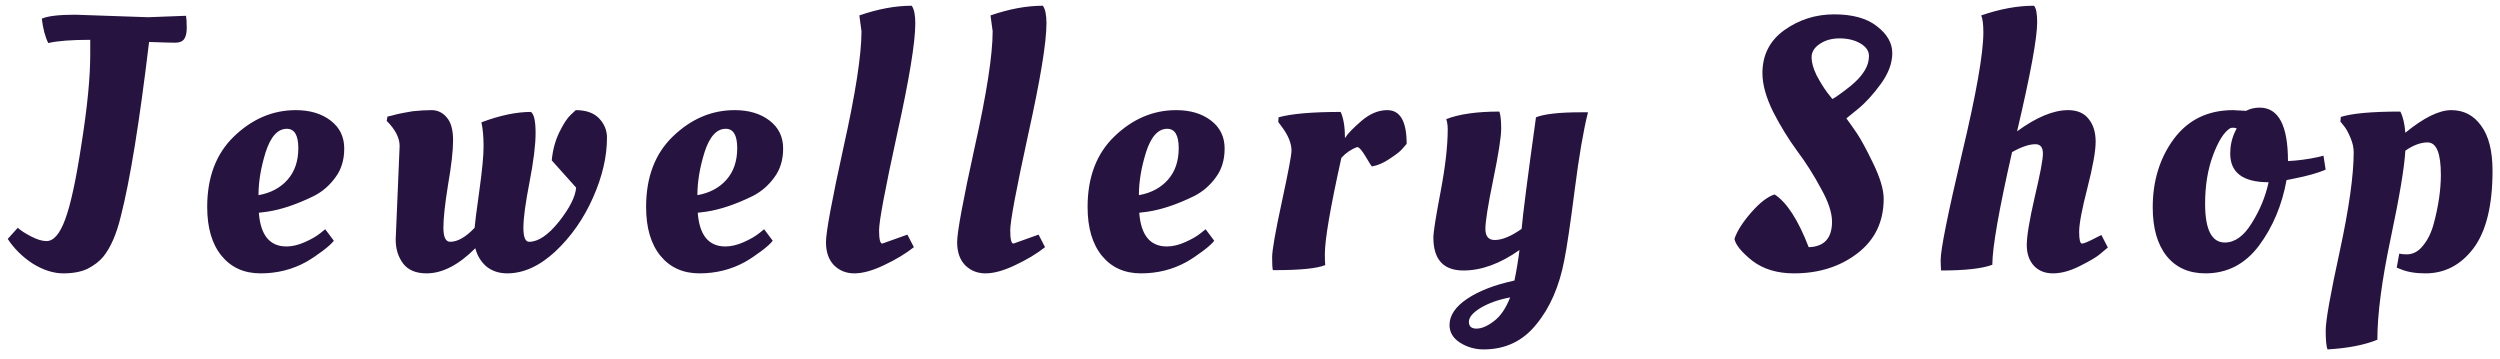 <svg width="223" height="32" viewBox="0 0 223 32" fill="none" xmlns="http://www.w3.org/2000/svg">
<path d="M6.705 1.312L13.201 1.536L16.593 1.408C16.635 1.643 16.657 2.005 16.657 2.496C16.657 2.965 16.571 3.307 16.401 3.52C16.251 3.712 15.995 3.808 15.633 3.808C15.27 3.808 14.491 3.787 13.297 3.744C12.443 10.891 11.601 16.085 10.769 19.328C10.385 20.907 9.862 22.101 9.201 22.912C8.859 23.317 8.401 23.669 7.825 23.968C7.249 24.245 6.523 24.384 5.649 24.384C4.774 24.384 3.867 24.096 2.929 23.52C2.011 22.923 1.265 22.187 0.689 21.312L1.585 20.32C1.841 20.555 2.235 20.811 2.769 21.088C3.302 21.365 3.761 21.504 4.145 21.504C4.785 21.504 5.339 20.864 5.809 19.584C6.299 18.283 6.79 16.011 7.281 12.768C7.793 9.525 8.049 6.891 8.049 4.864V3.552C6.363 3.552 5.115 3.648 4.305 3.84C4.027 3.285 3.835 2.56 3.729 1.664C4.262 1.429 5.254 1.312 6.705 1.312ZM18.482 18.464C18.482 15.797 19.282 13.696 20.882 12.16C22.503 10.603 24.338 9.824 26.386 9.824C27.645 9.824 28.679 10.133 29.49 10.752C30.301 11.371 30.706 12.203 30.706 13.248C30.706 14.272 30.439 15.136 29.906 15.84C29.394 16.544 28.765 17.088 28.018 17.472C26.503 18.219 25.117 18.688 23.858 18.88L23.09 18.976C23.239 20.981 24.061 21.984 25.554 21.984C26.066 21.984 26.61 21.856 27.186 21.6C27.762 21.344 28.21 21.088 28.53 20.832L29.01 20.448L29.778 21.472C29.607 21.707 29.266 22.016 28.754 22.4C28.242 22.784 27.762 23.104 27.314 23.36C26.077 24.043 24.722 24.384 23.25 24.384C21.778 24.384 20.615 23.861 19.762 22.816C18.909 21.771 18.482 20.32 18.482 18.464ZM23.058 17.408C24.146 17.216 25.01 16.757 25.65 16.032C26.29 15.307 26.61 14.368 26.61 13.216C26.61 12.064 26.269 11.488 25.586 11.488C24.775 11.488 24.146 12.181 23.698 13.568C23.271 14.933 23.058 16.213 23.058 17.408ZM35.295 21.376L35.647 13.024C35.647 12.299 35.263 11.552 34.495 10.784L34.559 10.4C34.709 10.357 34.847 10.325 34.975 10.304C35.125 10.261 35.285 10.219 35.455 10.176C35.647 10.133 35.861 10.091 36.095 10.048C36.33 10.005 36.575 9.963 36.831 9.92C37.429 9.856 37.983 9.824 38.495 9.824C39.029 9.824 39.477 10.037 39.839 10.464C40.223 10.891 40.415 11.573 40.415 12.512C40.415 13.429 40.266 14.752 39.967 16.48C39.69 18.187 39.551 19.467 39.551 20.32C39.551 21.152 39.754 21.568 40.159 21.568C40.821 21.568 41.546 21.152 42.335 20.32C42.357 19.979 42.495 18.891 42.751 17.056C43.007 15.221 43.135 13.888 43.135 13.056C43.135 12.224 43.071 11.509 42.943 10.912C44.586 10.293 46.058 9.984 47.359 9.984C47.637 10.176 47.775 10.805 47.775 11.872C47.775 12.917 47.594 14.379 47.231 16.256C46.869 18.112 46.687 19.467 46.687 20.32C46.687 21.152 46.858 21.568 47.199 21.568C48.01 21.568 48.895 20.971 49.855 19.776C50.815 18.56 51.327 17.547 51.391 16.736L49.215 14.304C49.301 13.387 49.525 12.555 49.887 11.808C50.25 11.061 50.591 10.539 50.911 10.24L51.359 9.824C52.277 9.824 52.97 10.069 53.439 10.56C53.909 11.051 54.143 11.627 54.143 12.288C54.143 13.973 53.727 15.755 52.895 17.632C52.063 19.509 50.943 21.109 49.535 22.432C48.127 23.733 46.698 24.384 45.247 24.384C44.522 24.384 43.903 24.181 43.391 23.776C42.901 23.349 42.57 22.805 42.399 22.144C40.906 23.637 39.455 24.384 38.047 24.384C37.109 24.384 36.415 24.096 35.967 23.52C35.519 22.923 35.295 22.208 35.295 21.376ZM57.632 18.464C57.632 15.797 58.432 13.696 60.032 12.16C61.653 10.603 63.488 9.824 65.536 9.824C66.795 9.824 67.829 10.133 68.64 10.752C69.451 11.371 69.856 12.203 69.856 13.248C69.856 14.272 69.589 15.136 69.056 15.84C68.544 16.544 67.915 17.088 67.168 17.472C65.653 18.219 64.267 18.688 63.008 18.88L62.24 18.976C62.389 20.981 63.211 21.984 64.704 21.984C65.216 21.984 65.76 21.856 66.336 21.6C66.912 21.344 67.36 21.088 67.68 20.832L68.16 20.448L68.928 21.472C68.757 21.707 68.416 22.016 67.904 22.4C67.392 22.784 66.912 23.104 66.464 23.36C65.227 24.043 63.872 24.384 62.4 24.384C60.928 24.384 59.765 23.861 58.912 22.816C58.059 21.771 57.632 20.32 57.632 18.464ZM62.208 17.408C63.296 17.216 64.16 16.757 64.8 16.032C65.44 15.307 65.76 14.368 65.76 13.216C65.76 12.064 65.419 11.488 64.736 11.488C63.925 11.488 63.296 12.181 62.848 13.568C62.421 14.933 62.208 16.213 62.208 17.408ZM76.205 24.384C75.48 24.384 74.872 24.139 74.381 23.648C73.912 23.157 73.677 22.475 73.677 21.6C73.677 20.704 74.2 17.877 75.245 13.12C76.312 8.341 76.845 4.896 76.845 2.784L76.653 1.376C78.317 0.8 79.875 0.512 81.325 0.512C81.539 0.811 81.645 1.333 81.645 2.08C81.645 3.787 81.101 7.093 80.013 12C78.947 16.885 78.413 19.733 78.413 20.544C78.413 21.333 78.509 21.728 78.701 21.728L80.941 20.928L81.517 22.048C80.792 22.624 79.907 23.157 78.861 23.648C77.837 24.139 76.952 24.384 76.205 24.384ZM87.905 24.384C87.18 24.384 86.572 24.139 86.081 23.648C85.612 23.157 85.377 22.475 85.377 21.6C85.377 20.704 85.9 17.877 86.945 13.12C88.012 8.341 88.545 4.896 88.545 2.784L88.353 1.376C90.017 0.8 91.575 0.512 93.025 0.512C93.239 0.811 93.345 1.333 93.345 2.08C93.345 3.787 92.801 7.093 91.713 12C90.647 16.885 90.113 19.733 90.113 20.544C90.113 21.333 90.209 21.728 90.401 21.728L92.641 20.928L93.217 22.048C92.492 22.624 91.607 23.157 90.561 23.648C89.537 24.139 88.652 24.384 87.905 24.384ZM97.013 18.464C97.013 15.797 97.813 13.696 99.413 12.16C101.035 10.603 102.869 9.824 104.917 9.824C106.176 9.824 107.211 10.133 108.021 10.752C108.832 11.371 109.237 12.203 109.237 13.248C109.237 14.272 108.971 15.136 108.437 15.84C107.925 16.544 107.296 17.088 106.549 17.472C105.035 18.219 103.648 18.688 102.389 18.88L101.621 18.976C101.771 20.981 102.592 21.984 104.085 21.984C104.597 21.984 105.141 21.856 105.717 21.6C106.293 21.344 106.741 21.088 107.061 20.832L107.541 20.448L108.309 21.472C108.139 21.707 107.797 22.016 107.285 22.4C106.773 22.784 106.293 23.104 105.845 23.36C104.608 24.043 103.253 24.384 101.781 24.384C100.309 24.384 99.147 23.861 98.293 22.816C97.44 21.771 97.013 20.32 97.013 18.464ZM101.589 17.408C102.677 17.216 103.541 16.757 104.181 16.032C104.821 15.307 105.141 14.368 105.141 13.216C105.141 12.064 104.8 11.488 104.117 11.488C103.307 11.488 102.677 12.181 102.229 13.568C101.803 14.933 101.589 16.213 101.589 17.408ZM113.762 24.096H113.538C113.496 23.925 113.474 23.541 113.474 22.944C113.474 22.325 113.762 20.683 114.338 18.016C114.914 15.349 115.202 13.824 115.202 13.44C115.202 12.779 114.904 12.053 114.306 11.264L114.018 10.88L114.05 10.464C115.202 10.144 117.048 9.984 119.586 9.984C119.842 10.539 119.97 11.317 119.97 12.32C120.205 11.936 120.696 11.424 121.442 10.784C122.189 10.144 122.957 9.824 123.746 9.824C124.898 9.824 125.474 10.827 125.474 12.832C125.368 12.96 125.218 13.131 125.026 13.344C124.856 13.536 124.493 13.813 123.938 14.176C123.405 14.539 122.882 14.763 122.37 14.848C122.349 14.848 122.168 14.56 121.826 13.984C121.485 13.408 121.229 13.12 121.058 13.12C120.525 13.312 120.056 13.632 119.65 14.08C118.669 18.496 118.178 21.355 118.178 22.656C118.178 23.125 118.189 23.456 118.21 23.648C117.464 23.947 115.981 24.096 113.762 24.096ZM132.081 27.456C131.377 27.883 131.025 28.299 131.025 28.704C131.025 29.109 131.249 29.312 131.697 29.312C132.166 29.312 132.689 29.088 133.265 28.64C133.841 28.213 134.321 27.509 134.705 26.528C133.681 26.72 132.806 27.029 132.081 27.456ZM130.545 24.128C128.753 24.128 127.857 23.147 127.857 21.184C127.857 20.715 128.07 19.36 128.497 17.12C128.923 14.88 129.137 13.013 129.137 11.52C129.137 11.2 129.094 10.901 129.009 10.624C130.161 10.176 131.739 9.952 133.745 9.952C133.851 10.251 133.905 10.763 133.905 11.488C133.905 12.213 133.67 13.717 133.201 16C132.731 18.283 132.497 19.755 132.497 20.416C132.497 21.077 132.774 21.408 133.329 21.408C133.99 21.408 134.79 21.077 135.729 20.416C135.835 19.157 136.262 15.84 137.009 10.464C137.755 10.165 139.099 10.016 141.041 10.016H141.649C141.243 11.616 140.849 13.92 140.465 16.928C140.081 19.936 139.771 22.027 139.537 23.2C139.089 25.547 138.257 27.456 137.041 28.928C135.846 30.421 134.278 31.168 132.337 31.168C131.569 31.168 130.865 30.965 130.225 30.56C129.606 30.155 129.297 29.632 129.297 28.992C129.297 28.139 129.819 27.36 130.865 26.656C131.91 25.952 133.318 25.408 135.089 25.024C135.281 24.085 135.43 23.179 135.537 22.304C133.809 23.52 132.145 24.128 130.545 24.128ZM168.024 17.728C168.024 19.776 167.245 21.397 165.688 22.592C164.131 23.787 162.243 24.384 160.024 24.384C158.531 24.384 157.293 24.011 156.312 23.264C155.352 22.496 154.819 21.845 154.712 21.312C154.947 20.608 155.448 19.819 156.216 18.944C156.984 18.069 157.677 17.536 158.296 17.344C159.384 18.048 160.397 19.616 161.336 22.048C162.723 22.005 163.416 21.248 163.416 19.776C163.416 18.965 163.085 17.973 162.424 16.8C161.784 15.605 161.08 14.496 160.312 13.472C159.544 12.427 158.829 11.264 158.168 9.984C157.528 8.683 157.208 7.531 157.208 6.528C157.208 4.907 157.859 3.627 159.16 2.688C160.483 1.749 161.965 1.28 163.608 1.28C165.251 1.28 166.52 1.632 167.416 2.336C168.333 3.04 168.792 3.84 168.792 4.736C168.792 5.632 168.451 6.549 167.768 7.488C167.085 8.427 166.403 9.173 165.72 9.728L164.696 10.56C164.952 10.901 165.261 11.339 165.624 11.872C165.987 12.405 166.477 13.312 167.096 14.592C167.715 15.872 168.024 16.917 168.024 17.728ZM165.56 7.232C165.859 6.955 166.125 6.624 166.36 6.24C166.595 5.835 166.712 5.419 166.712 4.992C166.712 4.544 166.456 4.171 165.944 3.872C165.432 3.573 164.813 3.424 164.088 3.424C163.384 3.424 162.787 3.595 162.296 3.936C161.827 4.256 161.592 4.651 161.592 5.12C161.592 5.568 161.741 6.101 162.04 6.72C162.36 7.317 162.669 7.819 162.968 8.224L163.448 8.832C163.661 8.725 163.992 8.501 164.44 8.16C164.909 7.819 165.283 7.509 165.56 7.232ZM176.916 2.88C176.916 2.176 176.852 1.675 176.724 1.376C178.388 0.8 179.956 0.512 181.428 0.512C181.62 0.704 181.716 1.195 181.716 1.984C181.716 3.392 181.119 6.635 179.924 11.712C181.652 10.453 183.167 9.824 184.468 9.824C185.279 9.824 185.887 10.08 186.292 10.592C186.719 11.104 186.932 11.787 186.932 12.64C186.932 13.472 186.687 14.848 186.196 16.768C185.706 18.667 185.46 19.968 185.46 20.672C185.46 21.376 185.546 21.728 185.716 21.728C185.887 21.728 186.335 21.536 187.06 21.152L187.444 20.96L188.02 22.08C187.828 22.251 187.572 22.464 187.252 22.72C186.932 22.976 186.346 23.317 185.492 23.744C184.639 24.171 183.85 24.384 183.124 24.384C182.42 24.384 181.855 24.16 181.428 23.712C181.002 23.243 180.788 22.624 180.788 21.856C180.788 21.067 181.023 19.648 181.492 17.6C181.983 15.531 182.228 14.229 182.228 13.696C182.228 13.141 182.004 12.864 181.556 12.864C181.002 12.864 180.308 13.099 179.476 13.568C178.303 18.731 177.716 22.08 177.716 23.616C176.82 23.957 175.295 24.128 173.14 24.128C173.119 23.765 173.108 23.445 173.108 23.168C173.108 22.251 173.738 19.115 174.996 13.76C176.276 8.405 176.916 4.779 176.916 2.88ZM196.727 24.384C195.255 24.384 194.103 23.872 193.271 22.848C192.439 21.803 192.023 20.352 192.023 18.496C192.023 16.128 192.653 14.091 193.911 12.384C195.191 10.677 196.951 9.824 199.191 9.824L200.343 9.888C200.706 9.696 201.111 9.6 201.559 9.6C203.245 9.6 204.087 11.189 204.087 14.368C204.962 14.325 205.847 14.208 206.743 14.016L207.255 13.888L207.447 15.136C206.743 15.435 205.794 15.701 204.599 15.936L203.959 16.064C203.554 18.304 202.733 20.256 201.495 21.92C200.258 23.563 198.669 24.384 196.727 24.384ZM198.455 21.632C199.351 21.632 200.151 21.056 200.855 19.904C201.581 18.752 202.082 17.536 202.359 16.256C200.077 16.256 198.935 15.403 198.935 13.696C198.935 13.013 199.074 12.373 199.351 11.776L199.511 11.456C199.426 11.413 199.319 11.392 199.191 11.392C199.063 11.392 198.967 11.413 198.903 11.456C198.37 11.797 197.869 12.597 197.399 13.856C196.93 15.115 196.695 16.555 196.695 18.176C196.695 20.48 197.282 21.632 198.455 21.632ZM207.613 31.168C207.507 30.912 207.453 30.347 207.453 29.472C207.453 28.597 207.869 26.251 208.701 22.432C209.533 18.592 209.949 15.637 209.949 13.568C209.949 13.163 209.853 12.736 209.661 12.288C209.469 11.819 209.267 11.456 209.053 11.2L208.765 10.848L208.797 10.432C209.8 10.112 211.571 9.952 214.109 9.952C214.344 10.4 214.493 11.029 214.557 11.84C216.2 10.496 217.565 9.824 218.653 9.824C219.763 9.824 220.648 10.283 221.309 11.2C221.992 12.117 222.333 13.461 222.333 15.232C222.333 18.325 221.768 20.629 220.637 22.144C219.507 23.637 218.077 24.384 216.349 24.384C215.453 24.384 214.707 24.256 214.109 24L213.789 23.872L214.013 22.624C214.205 22.667 214.429 22.688 214.685 22.688C215.24 22.688 215.72 22.432 216.125 21.92C216.552 21.408 216.872 20.757 217.085 19.968C217.512 18.389 217.725 16.928 217.725 15.584C217.725 13.664 217.331 12.704 216.541 12.704C215.923 12.704 215.261 12.949 214.557 13.44C214.472 14.933 214.035 17.547 213.245 21.28C212.456 25.013 212.061 28.021 212.061 30.304C210.909 30.773 209.427 31.061 207.613 31.168Z" fill="#261340"/>
</svg>
